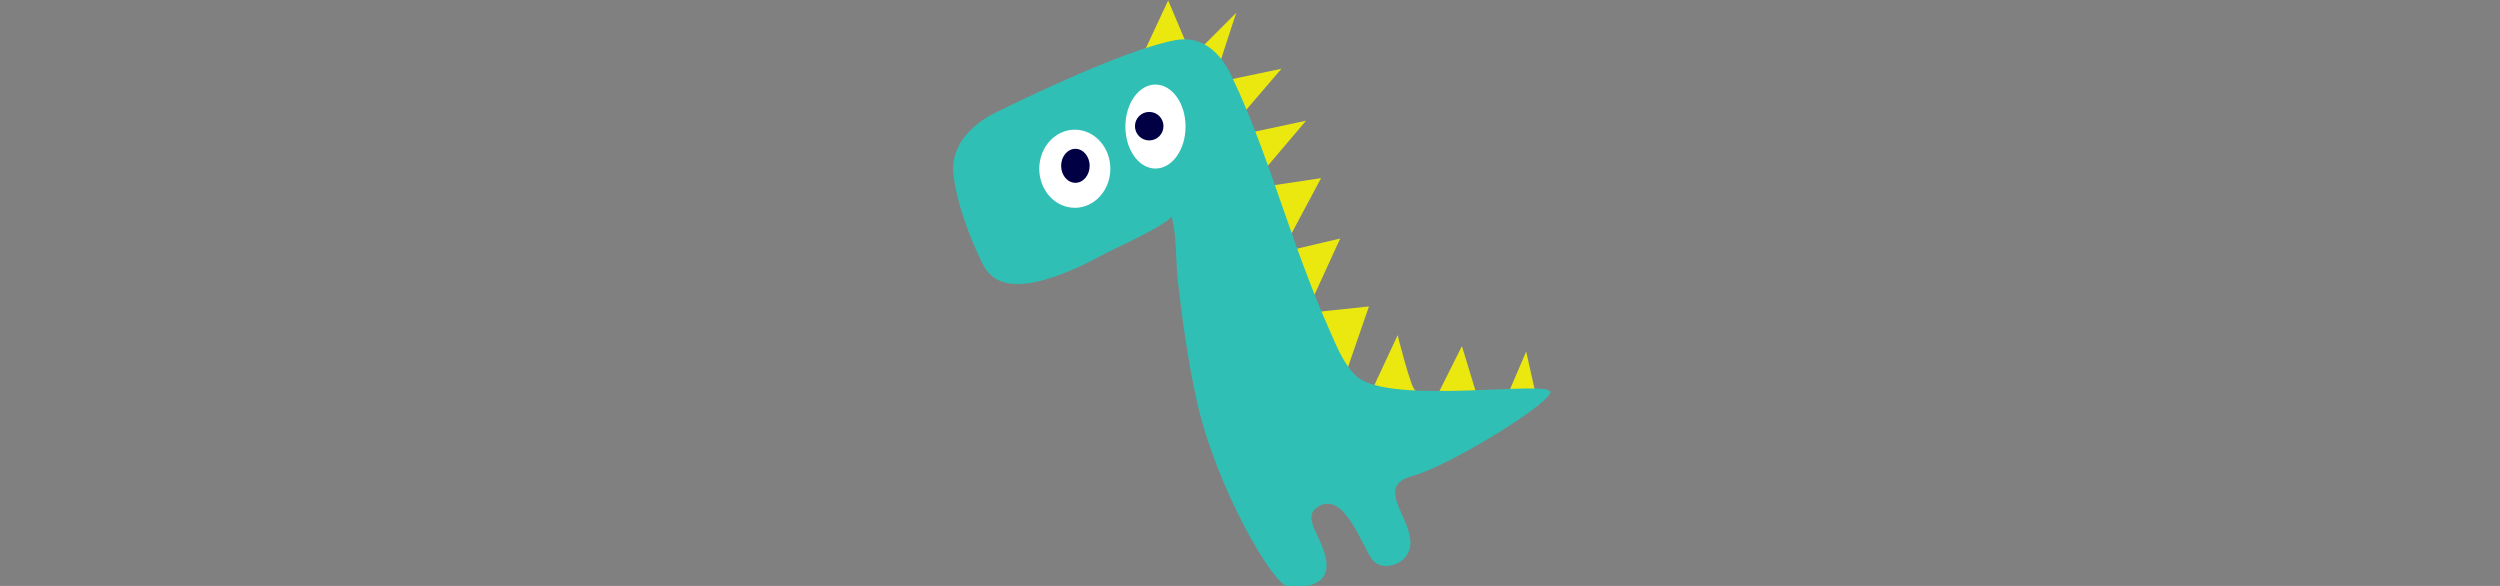 <?xml version="1.0" encoding="utf-8"?>
<!-- Generator: Adobe Illustrator 18.1.1, SVG Export Plug-In . SVG Version: 6.00 Build 0)  -->
<svg version="1.1" id="Layer_1" xmlns="http://www.w3.org/2000/svg" xmlns:xlink="http://www.w3.org/1999/xlink" x="0px" y="0px"
	 viewBox="0 0 1280 300" enable-background="new 0 0 1280 300" xml:space="preserve">
<rect x="0" y="0" width="1280" height="300" fill="#808080" stroke="none"/>
<g>
	<polygon fill="#EAE80F" points="584.1,30.2 598.1,0.2 609.3,26.7 	"/>
	<path fill="#EAE80F" d="M609.3,30.2L633,6.5c0,0-13.3,39.2-11.9,39.9c1.4,0.7-25.2,1.4,4.9-4.9c30.1-6.3,30.1-6.3,30.1-6.3
		l-23.4,27.3l3.2,6.3l32.8-7l-29.7,35l37.4-5.6l-20.3,38l30.1-7.1l-17.5,38.2l32.2-3.4l-13.3,38.5c0,0-1.4,39.2,13.3,7.7
		c14.7-31.5,14.7-31.5,14.7-31.5s7,28.2,9.1,28.3l7.7,9.5l16.1-32.2l9.8,32.2l12.6-4.9l10.5-24.5l6.2,27.6l-78.3,17.9l-73.3-32.2
		L609.3,30.2z"/>
	<path fill="#30BFB5" d="M638.1,55.9c-2.4-5.9-5-11.7-7.8-17.5c-5.3-11.2-14.8-20.3-28.1-17.9c-28,4.9-90.9,36.4-90.9,36.4
		s-25.9,10.5-23.1,32.9c2.8,22.3,15.3,46.1,15.4,46.2c8.8,16.7,33.6,7.2,46.4,1.7c8-3.4,15.4-7.9,23.2-11.5
		c3.3-1.5,27.3-13,26.5-15.7c2.9,9.7,2.2,22.5,3.3,32.9c2.3,20.5,5.2,40.9,9.6,61.1c9.8,44.8,39.2,95.1,46.9,95.8
		c7.7,0.7,21,0,19.6-12.6c-1.4-12.6-14-23.1-3.5-28.7c13.1-7,21.9,21.1,27.1,27.6c4.5,5.7,14.7,3.2,18.1-3.2
		c7.5-14.2-19.8-33.8,2.4-39.7c18.2-4.9,68.5-35.7,70.6-42.7c2.1-7-82.5,7-99.3-8.4c-7-6.4-10.9-17.2-14.7-25.7
		c-6.1-13.7-11.3-27.7-16.4-41.7C655,101.7,647.6,78.6,638.1,55.9z"/>
	<ellipse fill="#FFFFFF" cx="550.3" cy="86.4" rx="18.2" ry="20"/>
	<ellipse fill="#FFFFFF" cx="591.6" cy="64.8" rx="15.4" ry="21.5"/>
	<ellipse fill="#010045" cx="550.6" cy="84.9" rx="7.3" ry="8.7"/>
	<circle fill="#010045" cx="588.4" cy="64.6" r="7.3"/>
</g>
</svg>
